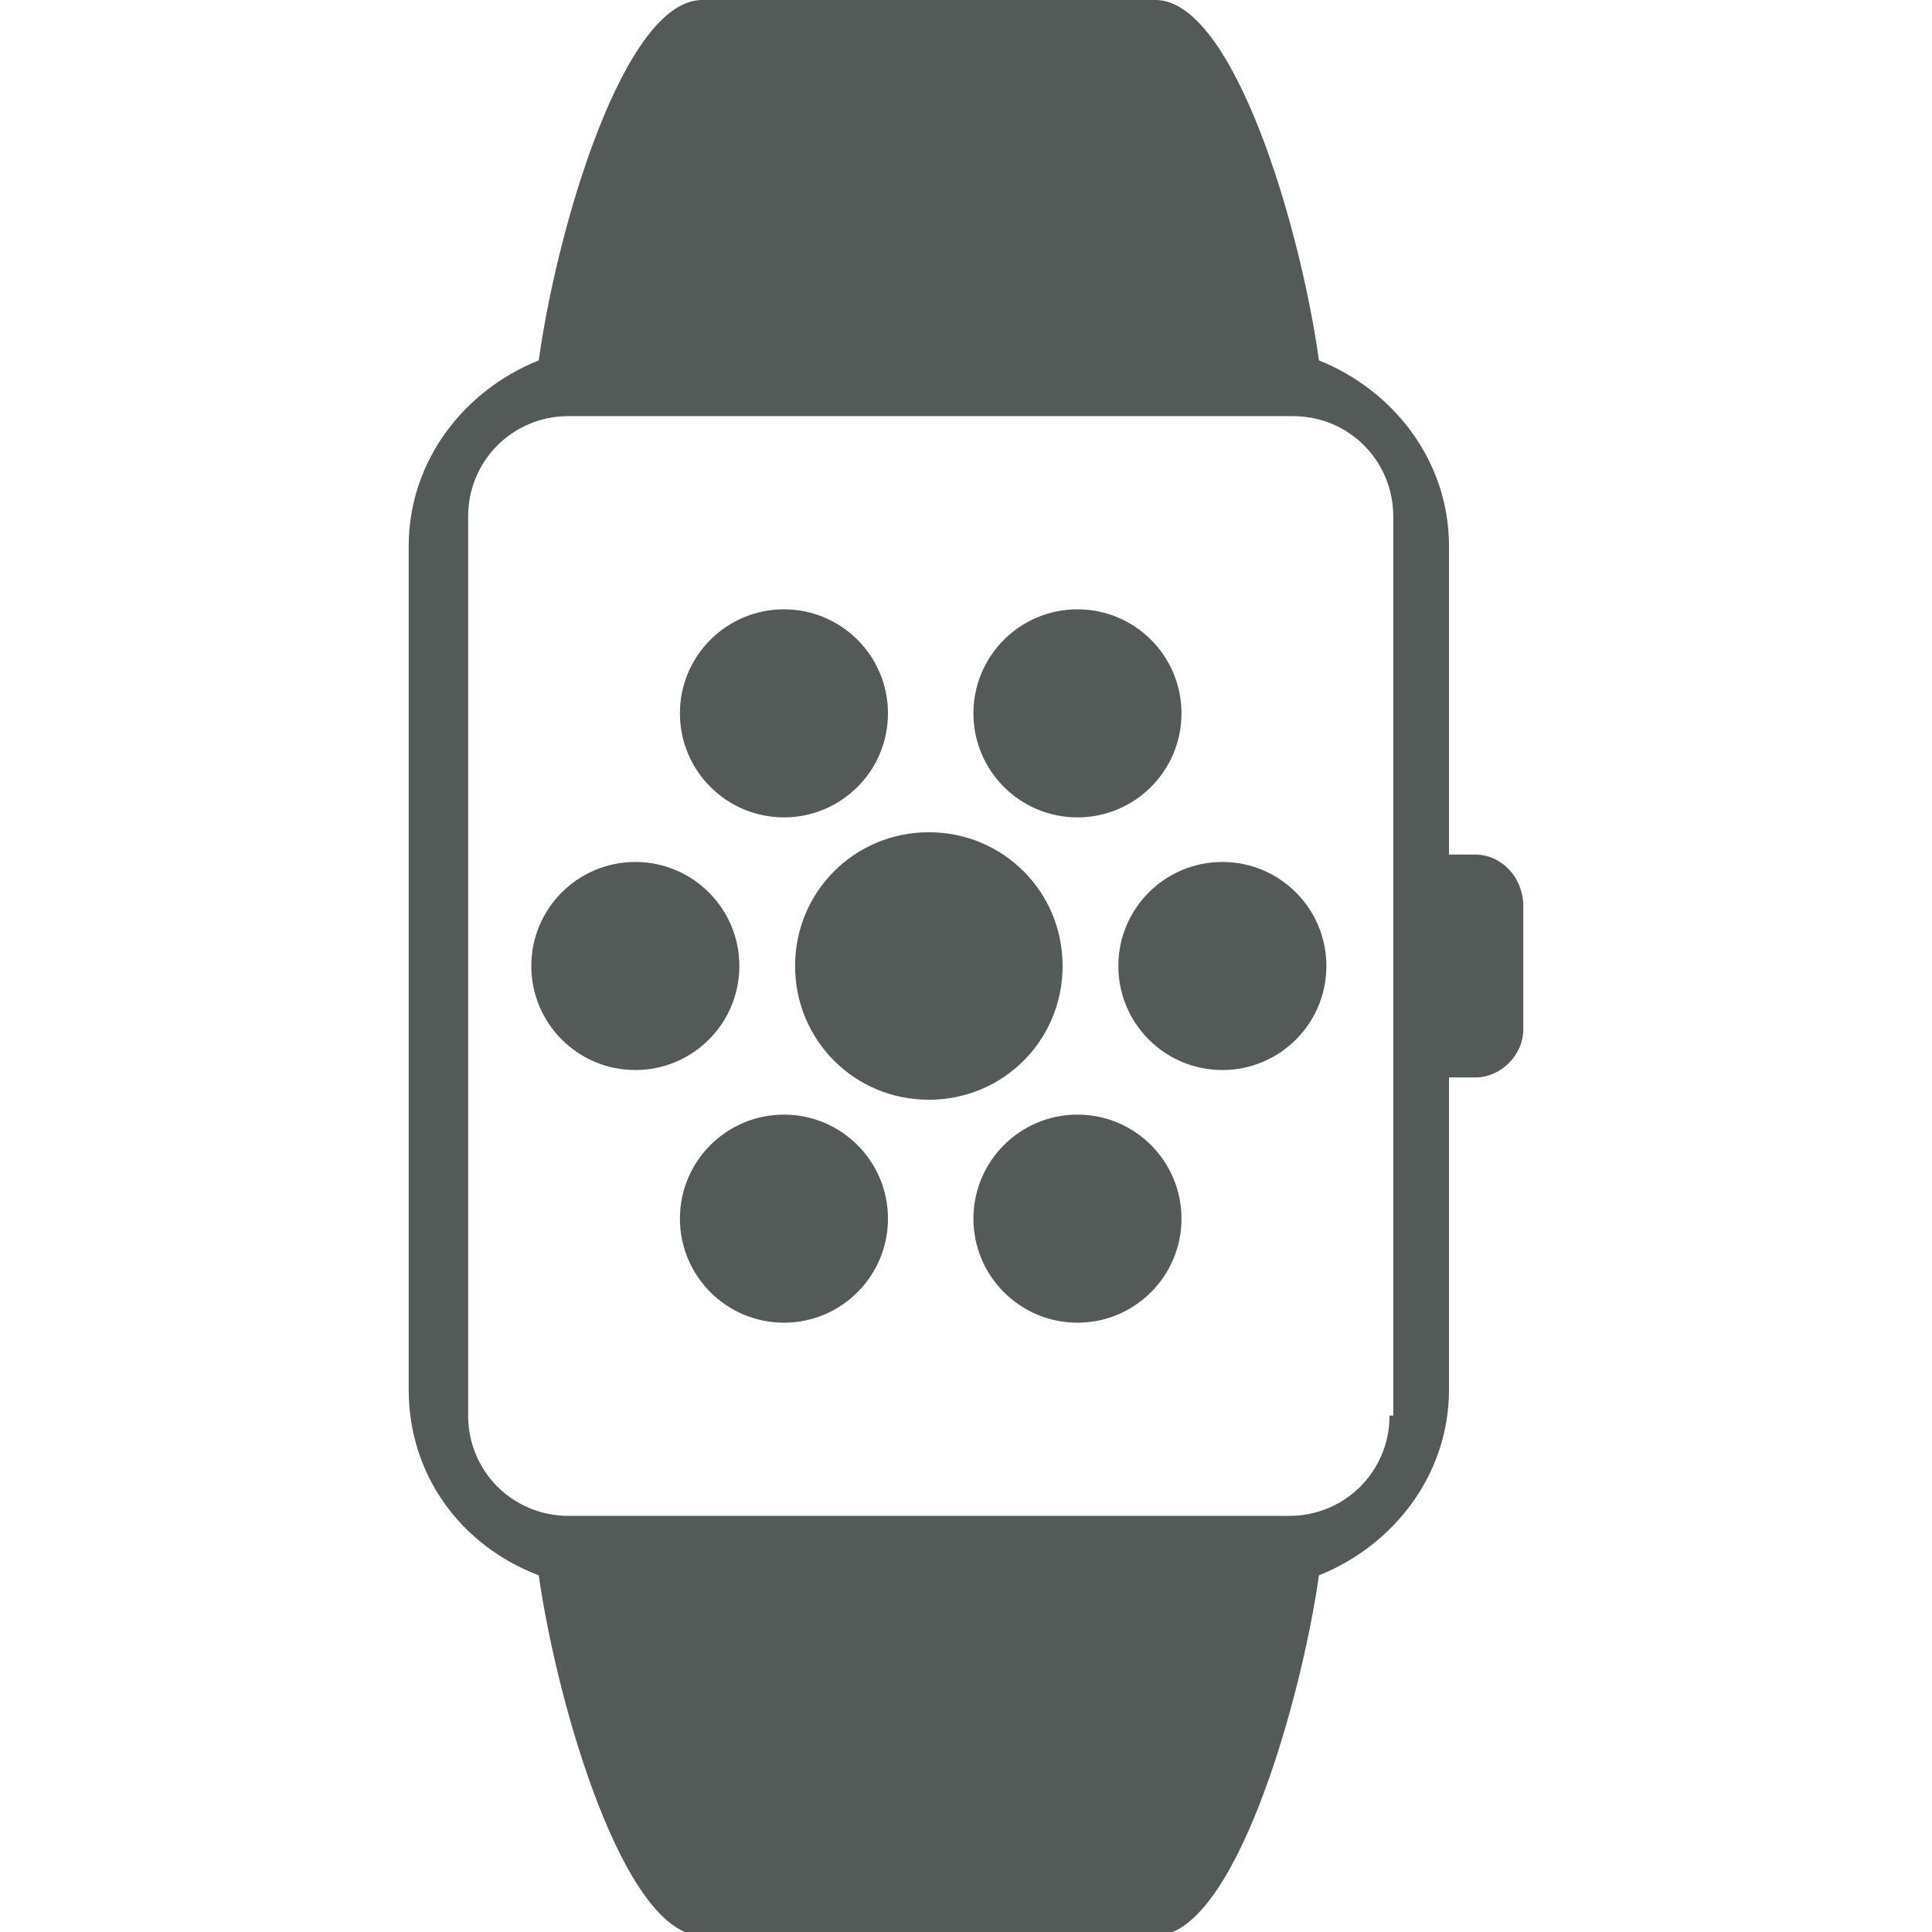 <?xml version="1.0" encoding="utf-8"?>
<!-- Generator: Adobe Illustrator 18.0.0, SVG Export Plug-In . SVG Version: 6.00 Build 0)  -->
<!DOCTYPE svg PUBLIC "-//W3C//DTD SVG 1.0//EN" "http://www.w3.org/TR/2001/REC-SVG-20010904/DTD/svg10.dtd">
<svg version="1.0" id="Layer_1" xmlns="http://www.w3.org/2000/svg" xmlns:xlink="http://www.w3.org/1999/xlink" x="0px" y="0px"
	 width="52px" height="52px" viewBox="0 0 52 52" enable-background="new 0 0 52 52" xml:space="preserve">
<g>
	<path fill="#535A58" d="M39.7,23H39v-8.3c0-2.3-1.5-4.2-3.5-5C35,6.1,33.2,0,31.1,0C27,0,23,0,18.9,0c-2.1,0-3.9,6.1-4.4,9.7
		c-2,0.8-3.5,2.7-3.5,5v22.7c0,2.3,1.4,4.2,3.5,5c0.5,3.5,2.3,9.7,4.4,9.7c4.1,0,8.1,0,12.2,0c2.1,0,3.9-6.2,4.4-9.7
		c2-0.8,3.5-2.7,3.5-5V29h0.7c0.7,0,1.3-0.6,1.3-1.3v-3.3C41,23.6,40.4,23,39.7,23z M37.4,38.1c0,1.5-1.2,2.7-2.7,2.7H15.3
		c-1.5,0-2.7-1.2-2.7-2.7V13.9c0-1.5,1.2-2.7,2.7-2.7h19.5c1.5,0,2.7,1.2,2.7,2.7V38.1z"/>
	<path fill="#535A58" d="M28.6,26c0-2-1.6-3.6-3.6-3.6c-2,0-3.6,1.6-3.6,3.6c0,2,1.6,3.6,3.6,3.6C27,29.6,28.6,28,28.6,26z"/>
	<circle fill="#535A58" cx="32.9" cy="26" r="2.8"/>
	<circle fill="#535A58" cx="29" cy="19.2" r="2.8"/>
	<circle fill="#535A58" cx="21.1" cy="19.2" r="2.8"/>
	<circle fill="#535A58" cx="17.1" cy="26" r="2.8"/>
	<circle fill="#535A58" cx="21.1" cy="32.8" r="2.8"/>
	<circle fill="#535A58" cx="29" cy="32.8" r="2.8"/>
</g>
</svg>
